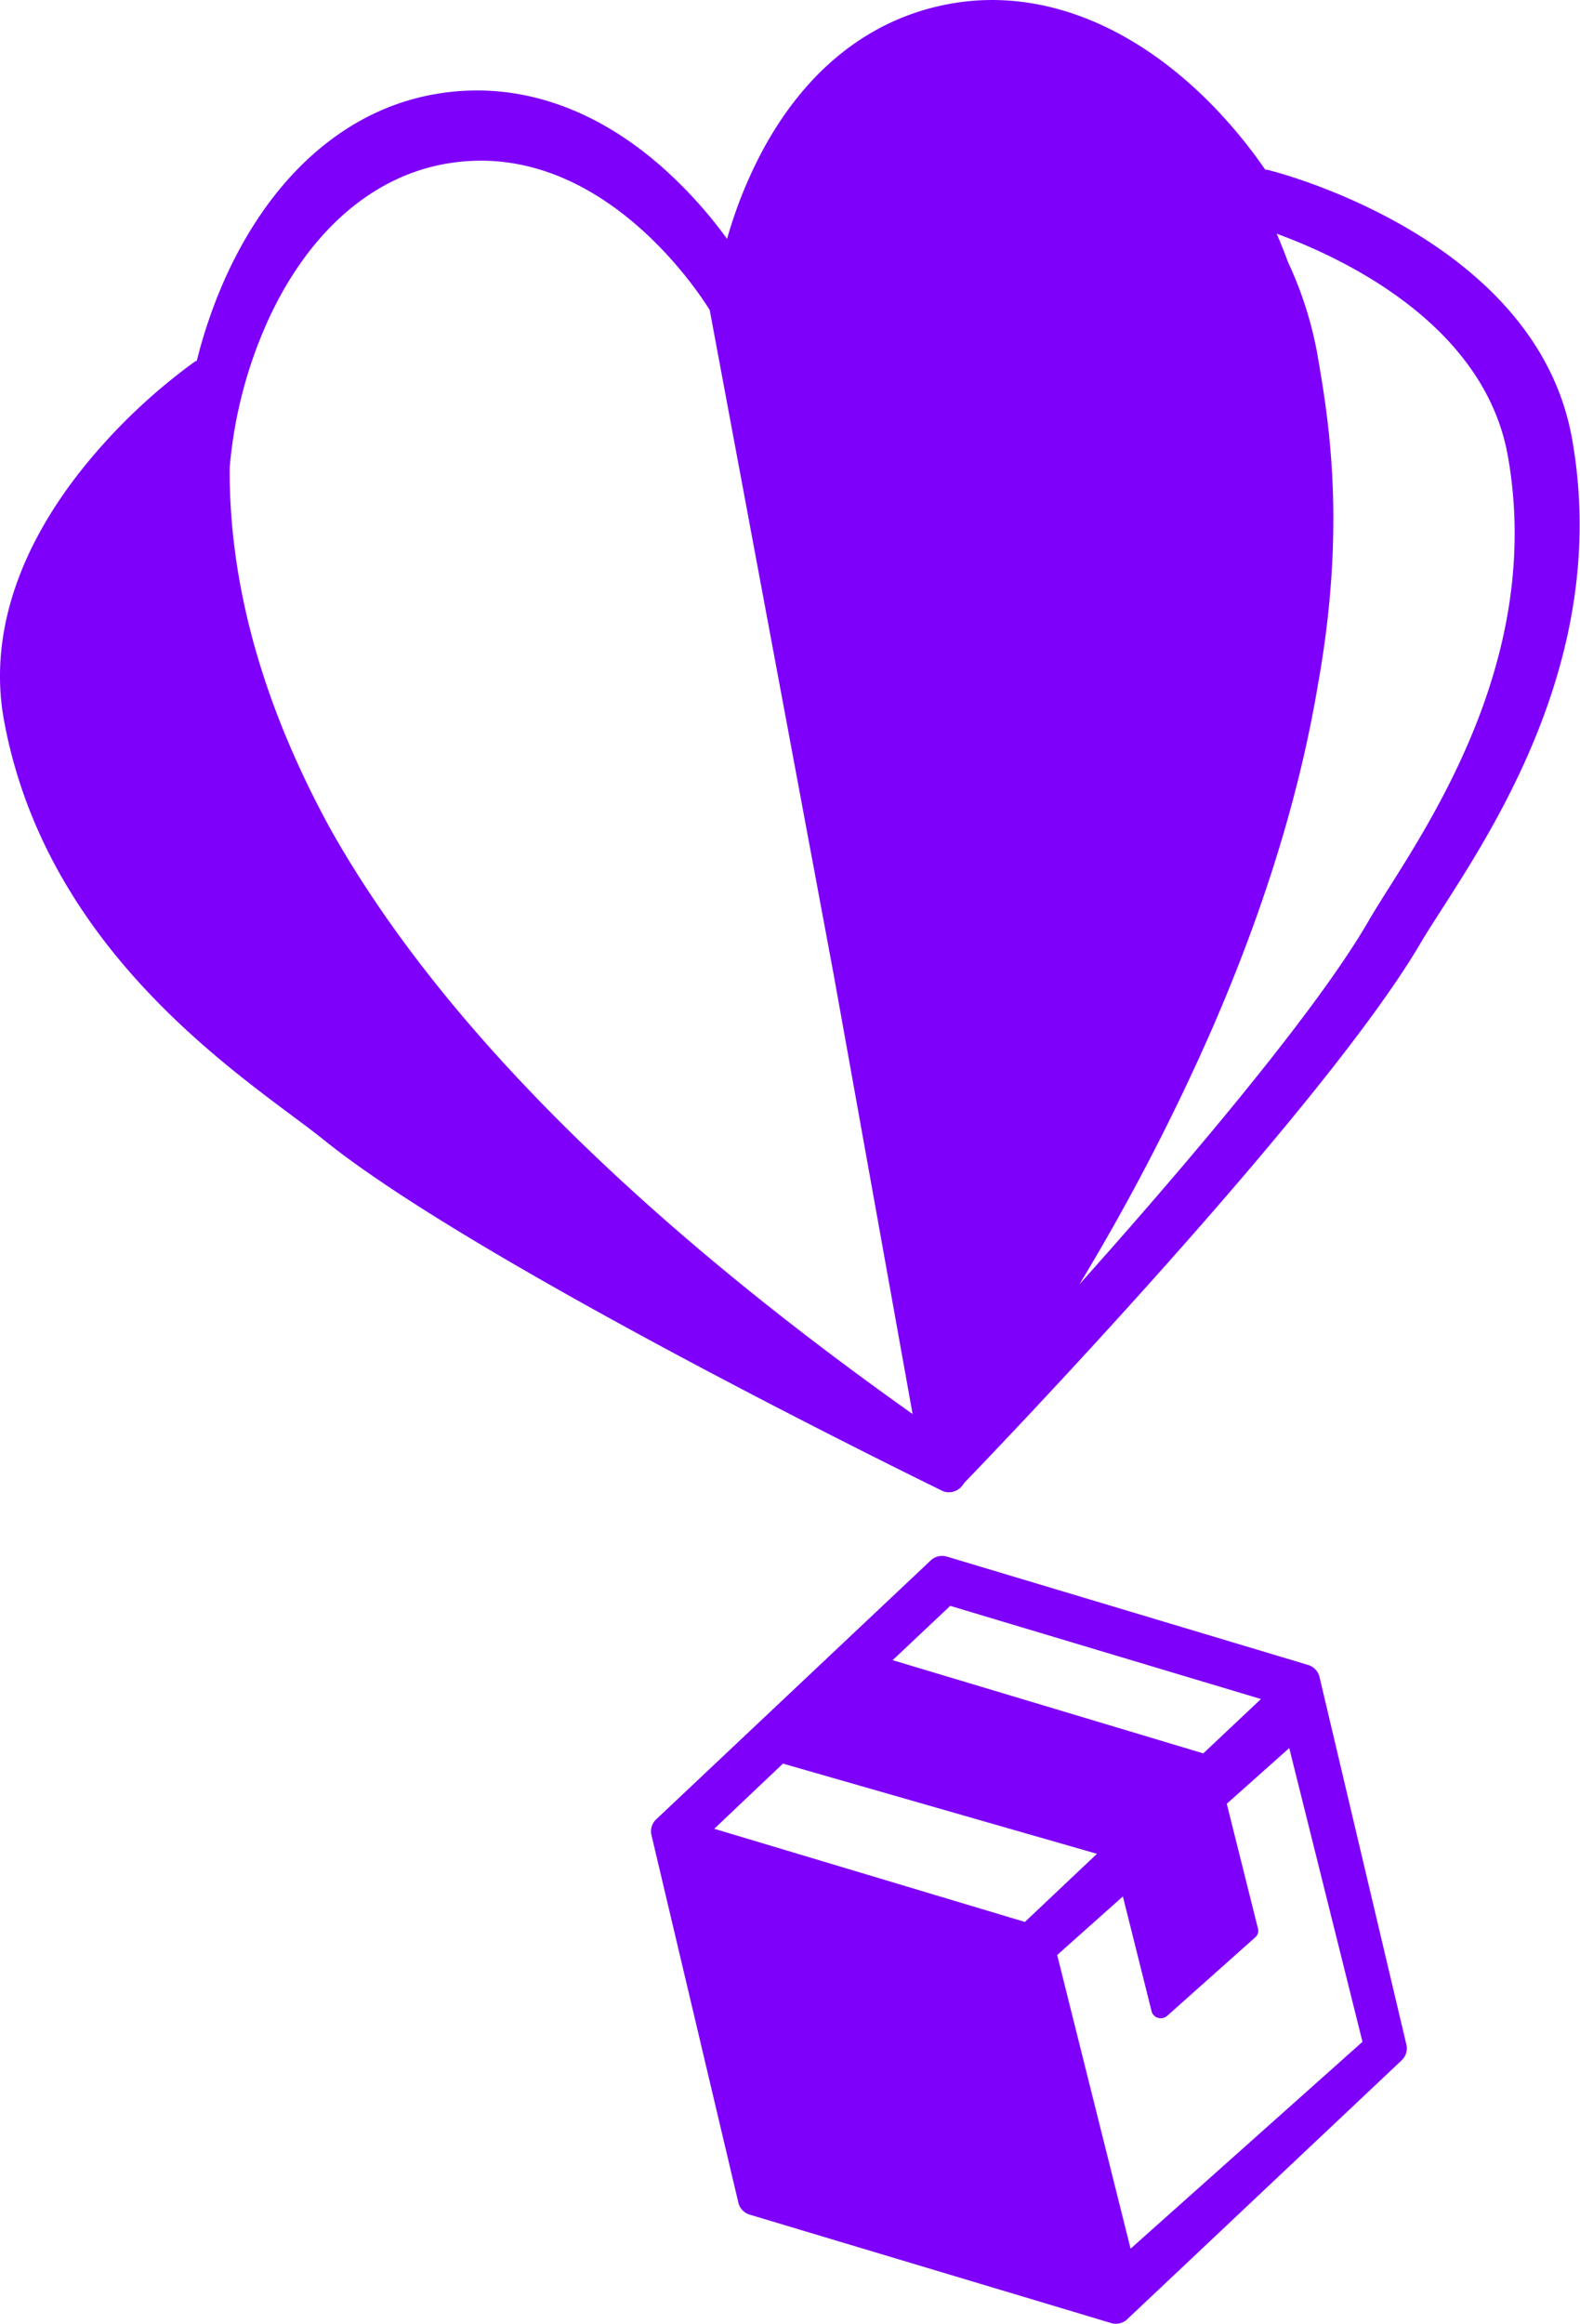<svg xmlns="http://www.w3.org/2000/svg" viewBox="0 0 296.87 436.46"><defs><style>.cls-1{fill:#7e00fb;}</style></defs><g id="Layer_2" data-name="Layer 2"><g id="Capa_1" data-name="Capa 1"><path class="cls-1" d="M247.93,315a3.13,3.13,0,0,0-2.14-2.27l-67.9-20.36a3.13,3.13,0,0,0-3,.71l-51.58,48.63a3.08,3.08,0,0,0-.9,3l16.32,69a3.11,3.11,0,0,0,2.14,2.27l67.9,20.36a3,3,0,0,0,.89.13,3.09,3.09,0,0,0,2.14-.85L263.35,387a3.11,3.11,0,0,0,.89-3Zm-69.39-13.37,58.38,17.5-9.77,9.21-1.06,1-58.37-17.51Zm-31.43,29.63,59,16.94L192.57,361l-58.37-17.5Zm65.32,91.11-11.66-46.62-2.13-8.54,12.34-11,5.4,21.59a1.75,1.75,0,0,0,1.21,1.22,2.24,2.24,0,0,0,.51.07,1.83,1.83,0,0,0,1.21-.46l16.56-14.76a1.62,1.62,0,0,0,.5-1.6l-5.87-23.47,11.74-10.46L256,383.51Z"/><path class="cls-1" d="M238.25,31.92a3.15,3.15,0,0,0-.52-.05,92.32,92.32,0,0,0-10.83-13C212.13,4.22,195-2.23,178.63.69c-15,2.67-27.25,12.33-35.54,27.94a83.27,83.27,0,0,0-6.48,16.24A84.45,84.45,0,0,0,124.42,31.4C111.16,19.71,96.25,15,81.31,17.76c-16.34,3-30.11,15.1-38.77,34a92.08,92.08,0,0,0-5.56,16,2.92,2.92,0,0,0-.47.23A109.41,109.41,0,0,0,16.14,87.23C3.19,103.11-2.13,119.77.77,135.42c7.28,39.27,37.82,62,54.23,74.23,2.28,1.7,4.26,3.17,5.8,4.42C89.46,237.25,173.46,278.26,177,280a3.05,3.05,0,0,0,.7.24h0a4.07,4.07,0,0,0,.49.05l.16,0h0a2.66,2.66,0,0,0,.75-.1,1.84,1.84,0,0,0,.25-.09,4,4,0,0,0,.48-.2c.09-.05.17-.12.26-.18a2.63,2.63,0,0,0,.37-.29,1.86,1.86,0,0,0,.23-.26,1.5,1.5,0,0,0,.2-.23l.3-.43c4-4.12,67.22-69.85,85.69-101.31,1-1.72,2.34-3.79,3.88-6.19,11.06-17.21,31.63-49.24,24.62-88.57C288.73,44.85,240.3,32.43,238.25,31.92ZM50.44,60c7.51-16.28,19.23-26.65,33-29.18a37.82,37.82,0,0,1,6.91-.64c24.7,0,40.85,24.56,43,28.06L156.63,183l14.84,82.6C109.24,221.48,78.2,184.33,62.12,155.77,50.76,135.05,43,112,43.16,87.84A84.13,84.13,0,0,1,50.44,60ZM260.9,166.88c-1.49,2.36-2.78,4.41-3.79,6.16-10,17.27-34.82,46.41-54.29,68.19a413.71,413.71,0,0,0,24.93-48c9.8-22.5,16.4-44,19.82-64.27,5.53-30.56,2-50.65-.14-62.94A70.77,70.77,0,0,0,242,49.21c-.67-1.79-1.37-3.57-2.12-5.31,12.39,4.52,39.11,17,43.46,41.9C289.59,121.39,270.93,151,260.9,166.88Z"/></g></g></svg>